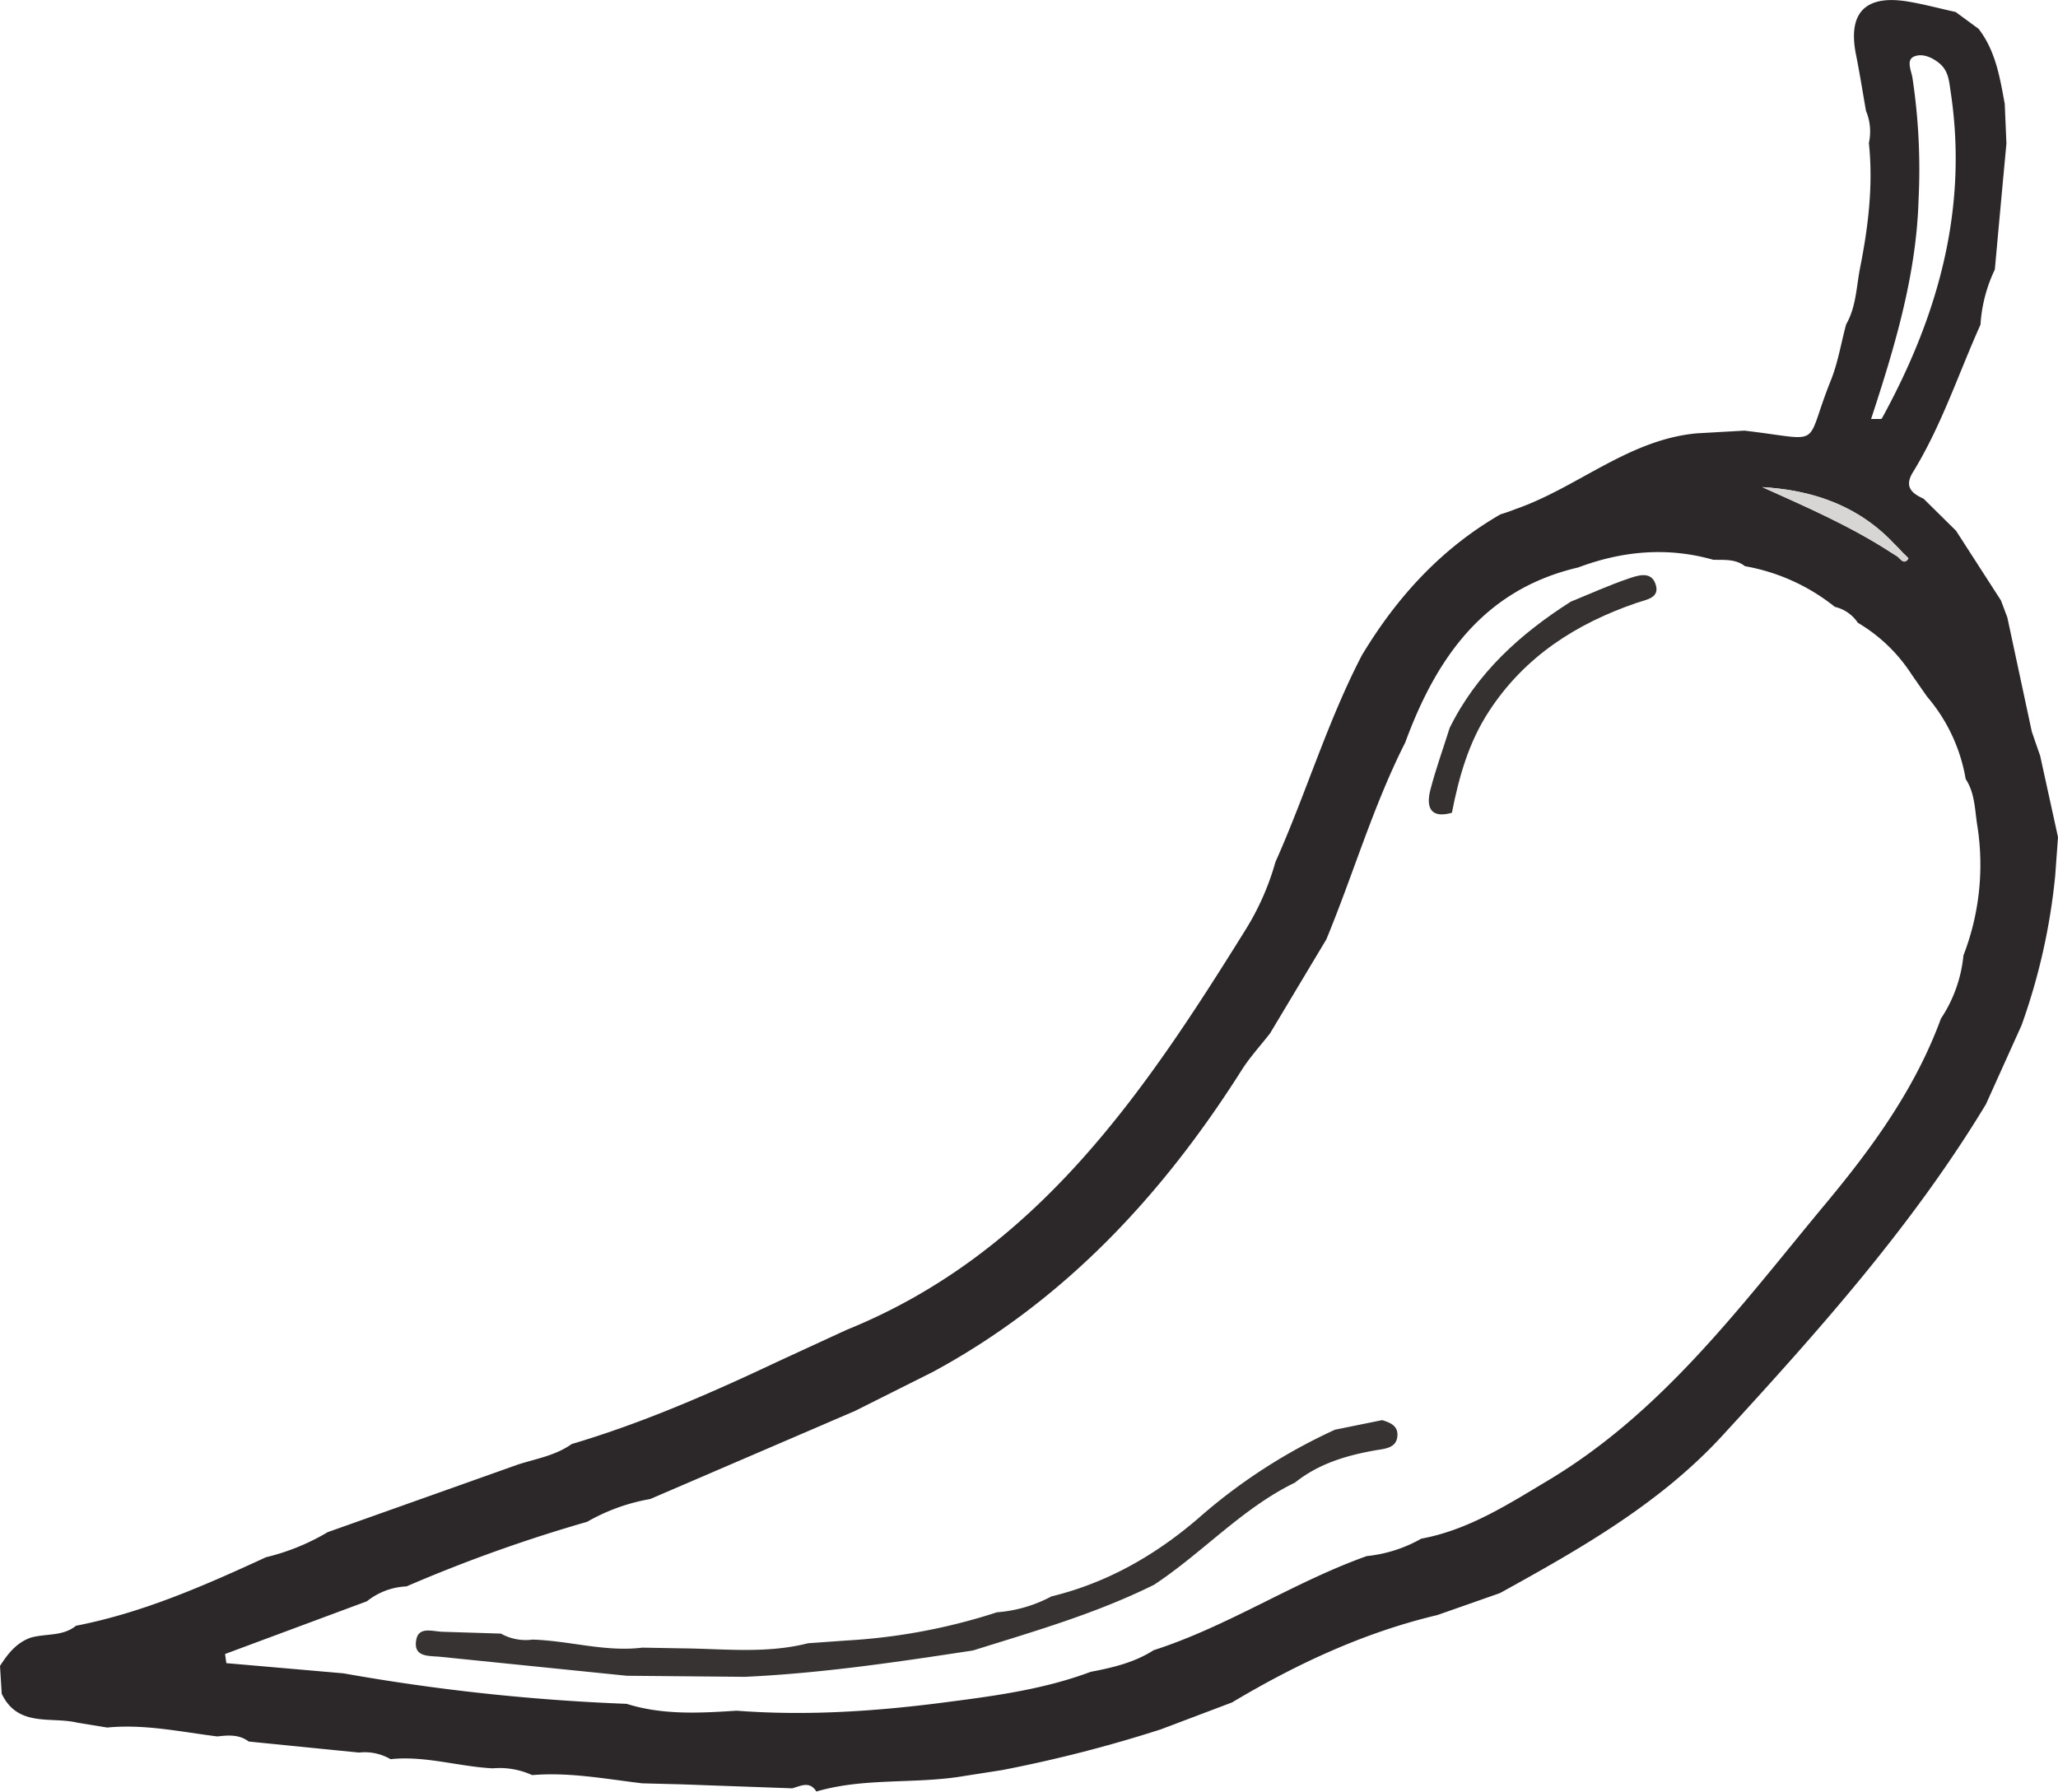 <svg viewBox="0 0 404.61 352.3" xmlns="http://www.w3.org/2000/svg"><path d="m389 5.67c3.35 4.35 4.19 9.57 5.14 14.76l.33 7.8q-1.16 12.39-2.28 24.77a29.2 29.2 0 0 0 -2.82 10.84c-4.36 9.7-7.67 19.88-13.28 29-1.76 2.86-.25 4.15 2.1 5.22l6.37 6.29 8.83 13.7 1.26 3.35q2.4 11.22 4.81 22.45.81 2.37 1.64 4.74l3.51 16-.55 7.57a122.1 122.1 0 0 1 -6.62 29.43l-7 15.52c-14.46 23.93-33 44.65-51.77 65.11-12.33 13.43-28 22.3-43.76 31l-12.31 4.32c-14.44 3.43-27.71 9.62-40.39 17.19l-14 5.29a267.77 267.77 0 0 1 -31.17 8l-7.36 1.15c-9.65 1.67-19.64.27-29.18 3.07-1.32-2.14-3.08-1.08-4.75-.63l-21.71-.78-7.77-.2c-7.19-.86-14.34-2.23-21.64-1.62a15.47 15.47 0 0 0 -7.76-1.33c-6.72-.34-13.28-2.52-20.09-1.8a10.06 10.06 0 0 0 -6.21-1.3l-21.67-2.17c-1.88-1.42-4-1.25-6.17-1-7.19-.9-14.32-2.47-21.64-1.75l-5.75-.93c-5.21-1.3-11.79 1-15-5.71l-.34-5.47c1.53-2.38 3.22-4.55 6-5.55 3-.87 6.32-.21 8.94-2.35 13.14-2.56 25.28-7.91 37.35-13.47a43.71 43.71 0 0 0 12.13-4.93l37.5-13.33c3.57-1.13 7.32-1.75 10.48-4 14-4.15 27.36-10 40.55-16.23l13.45-6.2c37.2-15.05 58.3-46.24 78.35-78.48a51.38 51.38 0 0 0 6-13.51c6-13.42 10.2-27.58 17-40.66 6.87-11.42 15.6-21 27.25-27.71 1-.31 1.92-.62 2.87-1 12.23-4.22 22.27-13.7 35.74-14.93l9.35-.53c16 1.87 11.56 3.61 17-9.9 1.4-3.5 2-7.31 3-11 1.94-3.37 2-7.22 2.7-10.9 1.63-8.17 2.65-16.39 1.77-24.74a10.59 10.59 0 0 0 -.57-6.34c-.66-3.75-1.25-7.5-2-11.24-1.54-7.98 1.83-11.55 9.97-10.29 3.25.52 6.44 1.39 9.66 2.1zm-15 102.91c-.5-.53-1-1.06-1.51-1.58-7.06-7.54-16-10.63-26-11.22 8.57 3.86 17.17 7.6 25.09 12.71l1.58 1c.63.56 1.22 1.56 2.05.34.05-.1-.77-.83-1.21-1.25zm-301.86 206.25-27.89 10.37.25 1.8 23 2a406.54 406.54 0 0 0 55.69 6c7.1 2.23 14.37 1.82 21.64 1.35 14 1.07 28 .09 41.94-1.77 9.38-1.21 18.74-2.53 27.66-5.87 4.33-.83 8.59-1.82 12.37-4.25 14.62-4.69 27.49-13.37 41.91-18.51a27.21 27.21 0 0 0 10.71-3.42c9.3-1.72 17.08-6.76 25-11.49 22.87-13.7 38.31-34.94 54.93-54.89 9-10.85 17.3-22.37 22.24-35.87a27.15 27.15 0 0 0 4.43-12.43 49.42 49.42 0 0 0 2.76-25.31c-.54-3.18-.44-6.52-2.32-9.37a33.5 33.5 0 0 0 -7.59-16.2l-3-4.3a31.77 31.77 0 0 0 -10.62-10.23 7.42 7.42 0 0 0 -4.51-3.12 39.12 39.12 0 0 0 -17.67-8c-1.87-1.46-4.09-1.2-6.24-1.26-9-2.56-17.85-1.75-26.55 1.51-18.53 4.32-27.88 17.74-34 34.4-6.31 12.45-10.2 25.88-15.52 38.73l-11.07 18.48c-1.87 2.4-3.95 4.66-5.57 7.21-15.57 24.57-34.83 45.33-60.68 59.33l-15.32 7.68-40.28 17.33a38 38 0 0 0 -12.41 4.48 295.93 295.93 0 0 0 -35.51 12.7 13.4 13.4 0 0 0 -7.78 2.92zm295.72-232.44c1.2-.06 2 .09 2.13-.13 11.01-20.06 17.01-41.18 13.51-64.26-.3-2-.4-4.06-2.22-5.56-1.53-1.26-3.46-2-5-1.31s-.54 2.69-.29 4.14a120.27 120.27 0 0 1 1.21 23.91c-.43 14.87-4.67 28.98-9.34 43.21z" fill="#2c2728"/><g fill="#d8d5d5"><path d="m371.56 108.49c-7.92-5.11-16.52-8.85-25.09-12.71 10 .59 19 3.68 26 11.22z"/><path d="m374 108.58c.41.43 1.23 1.15 1.16 1.25-.83 1.22-1.42.22-2.05-.34z"/><path d="m372.52 107c.51.52 1 1 1.51 1.58l-.89.91-1.58-1z"/></g><path d="m146.41 329.69-23.17-.21-36.69-3.73c-2.22-.22-5.32.14-4.72-3.3.47-2.72 3.2-1.68 5.14-1.62l11.51.36a10 10 0 0 0 6.21 1.18c7.23.21 14.3 2.48 21.61 1.58l7.77.14c8.28.08 16.6 1.09 24.78-1l7.71-.55a116.73 116.73 0 0 0 29.44-5.54 27 27 0 0 0 10.71-3.12c10.93-2.66 20.4-8.07 28.87-15.35a109.6 109.6 0 0 1 26.89-17.43l9.27-1.88c1.52.47 3.09 1.06 3 3-.11 2.43-2.3 2.6-3.95 2.87-5.88 1-11.45 2.62-16.19 6.41-10.42 5.06-18.17 13.81-27.71 20.09-11.38 5.65-23.54 9.15-35.6 12.92-14.89 2.27-29.79 4.49-44.88 5.18z" fill="#383333"/><path d="m285 143.14c5.32-10.8 13.86-18.5 23.81-24.84 3.76-1.53 7.48-3.22 11.32-4.53 1.78-.6 4.42-1.57 5.33 1 1 2.81-1.73 3.09-3.62 3.74-11.9 4.06-22.05 10.54-29.07 21.29-4 6.09-5.94 12.93-7.32 20-4.14 1.18-5.1-1-4.26-4.4 1.07-4.17 2.54-8.19 3.81-12.26z" fill="#363131"/></svg>